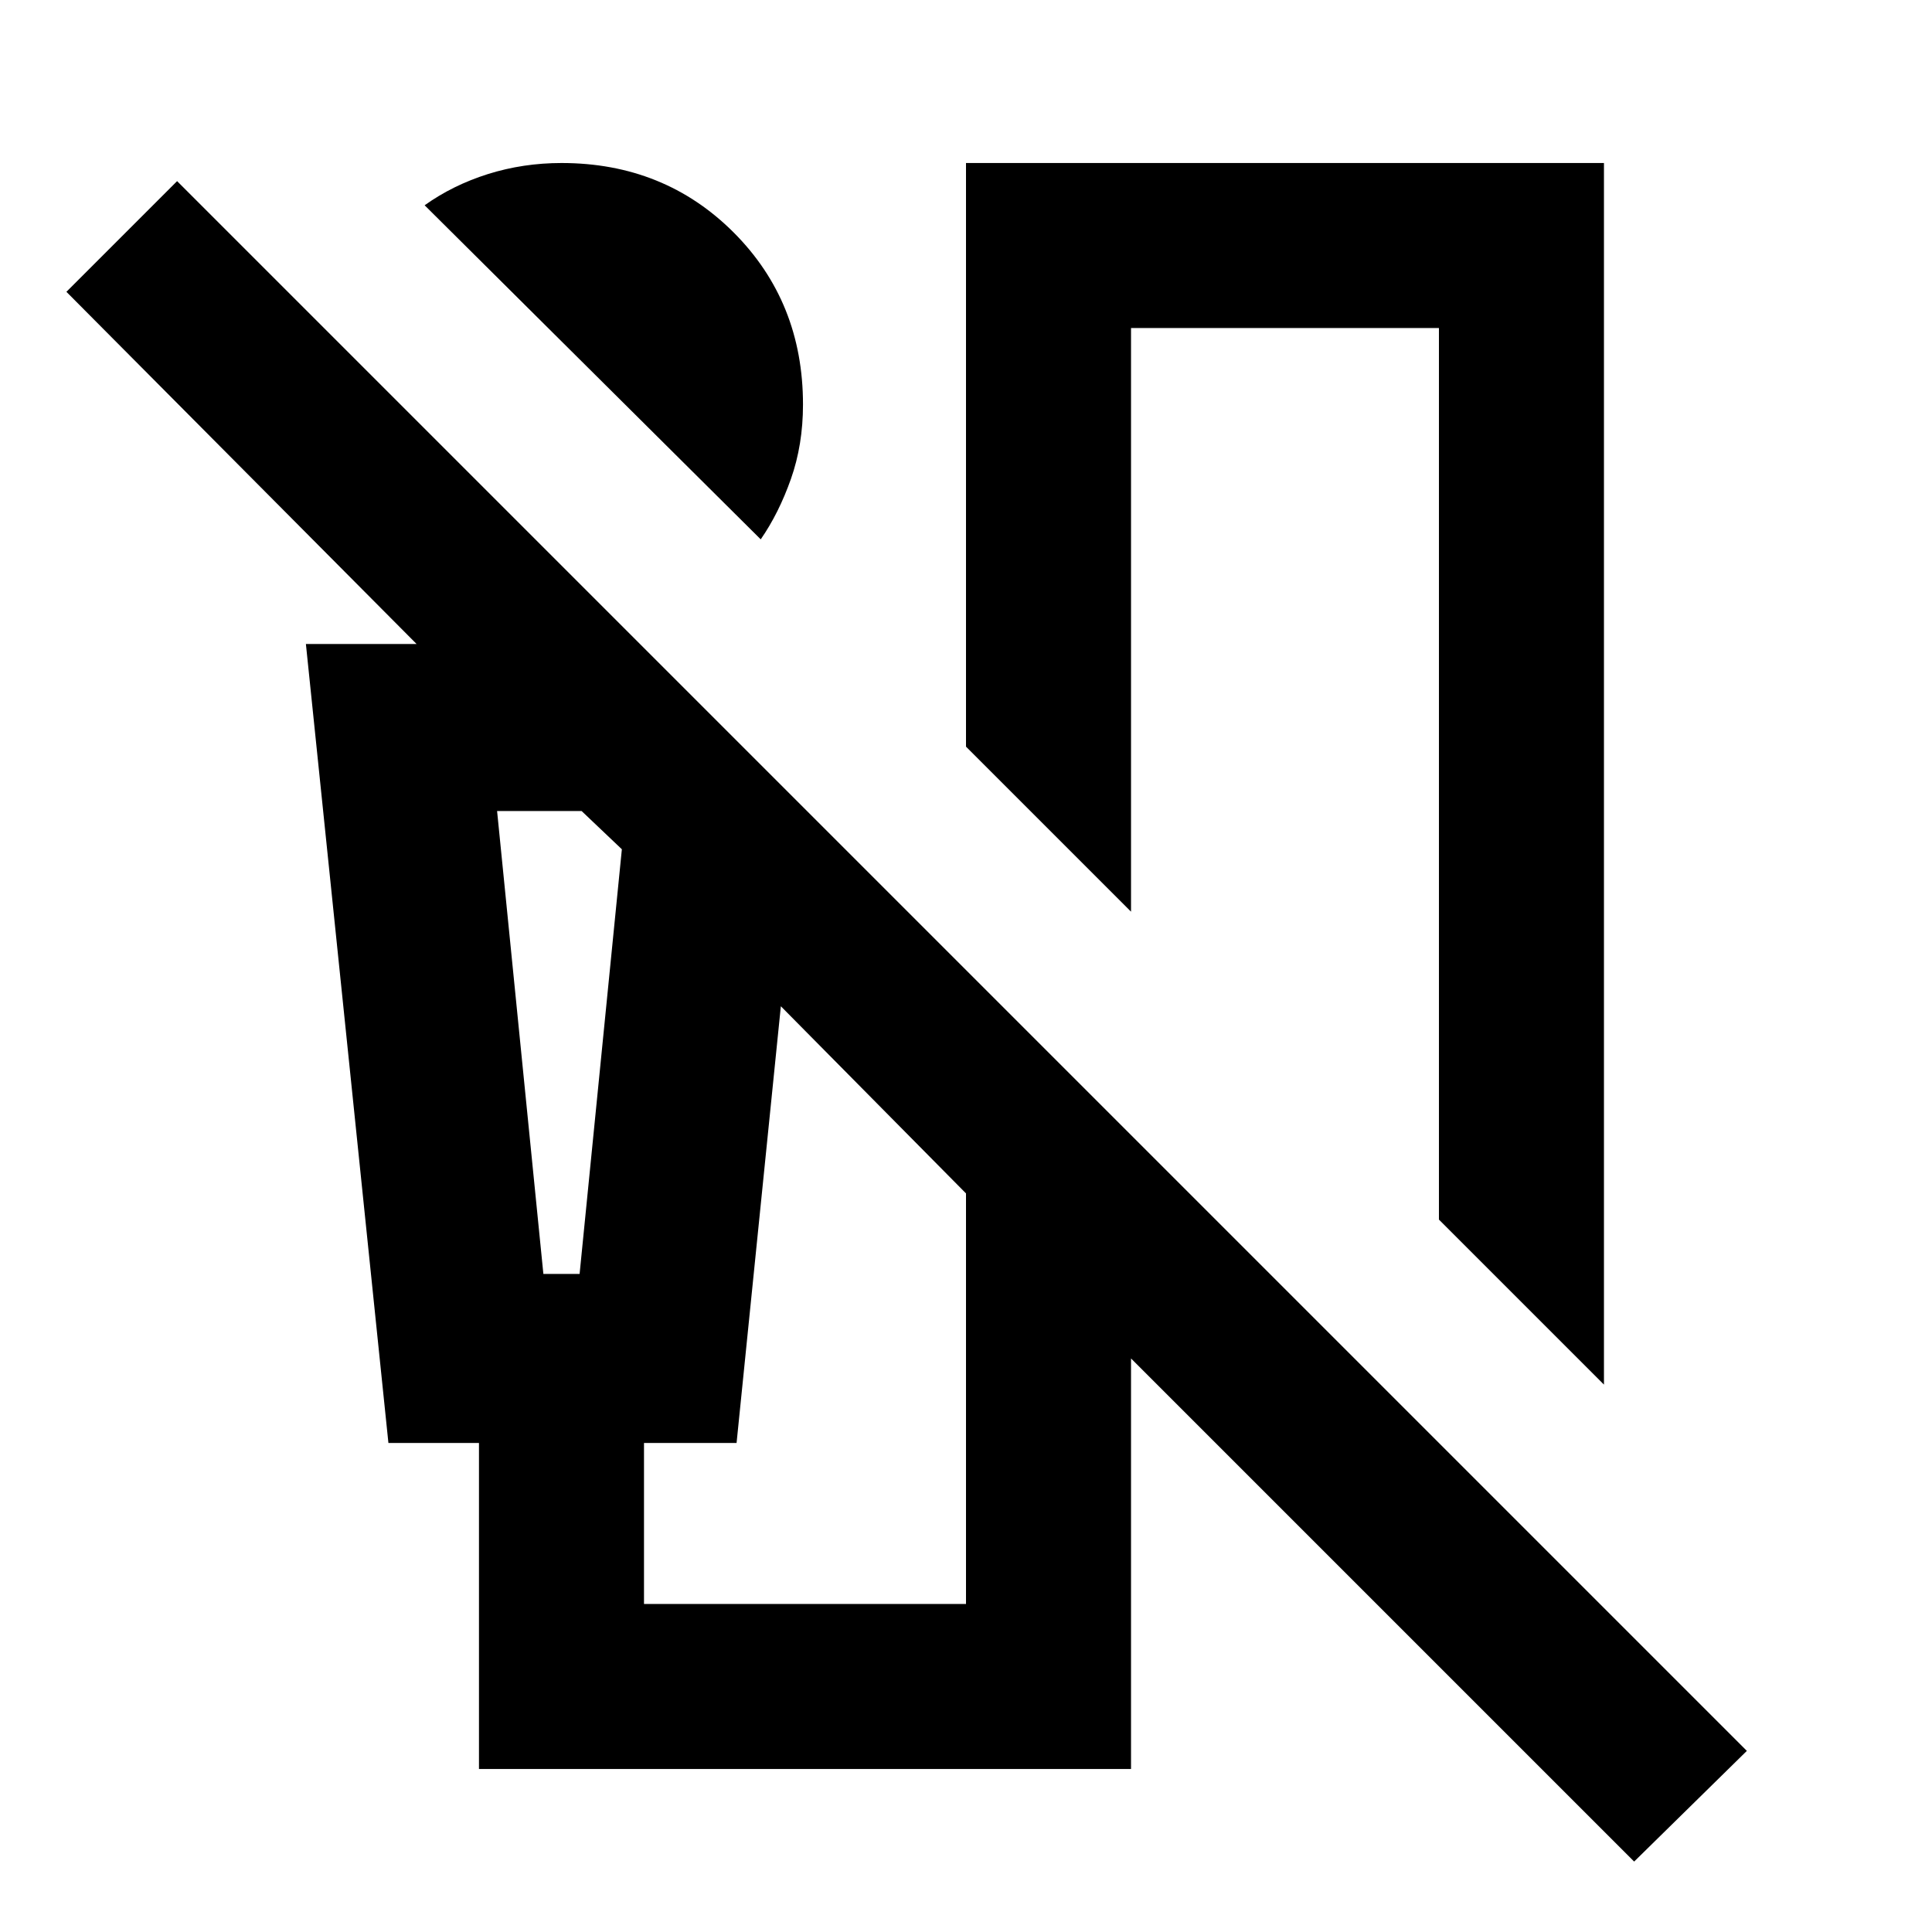 <svg xmlns="http://www.w3.org/2000/svg" height="24" width="24"><path d="M9.45 6.7 5.275 2.55q.35-.25.787-.388.438-.137.913-.137 1.275 0 2.138.862.862.863.862 2.138 0 .5-.15.925-.15.425-.375.75Zm10.475 10.5-2.05-2.05V4.075H14.05v7.25L12 9.275v-7.25h7.925Zm.375 5.925-6.25-6.25v5.1h-8.1v-4.05H4.825L3.8 8h1.375L.825 3.625 2.2 2.25l19.5 19.5Zm-13.55-7.3h.45l.525-5.275-.5-.475h-1.05Zm1.25 4.1h4v-5.1L9.7 12.5l-.55 5.425H8Zm-1.825-9.85h1.55H6.75Z"/></svg>